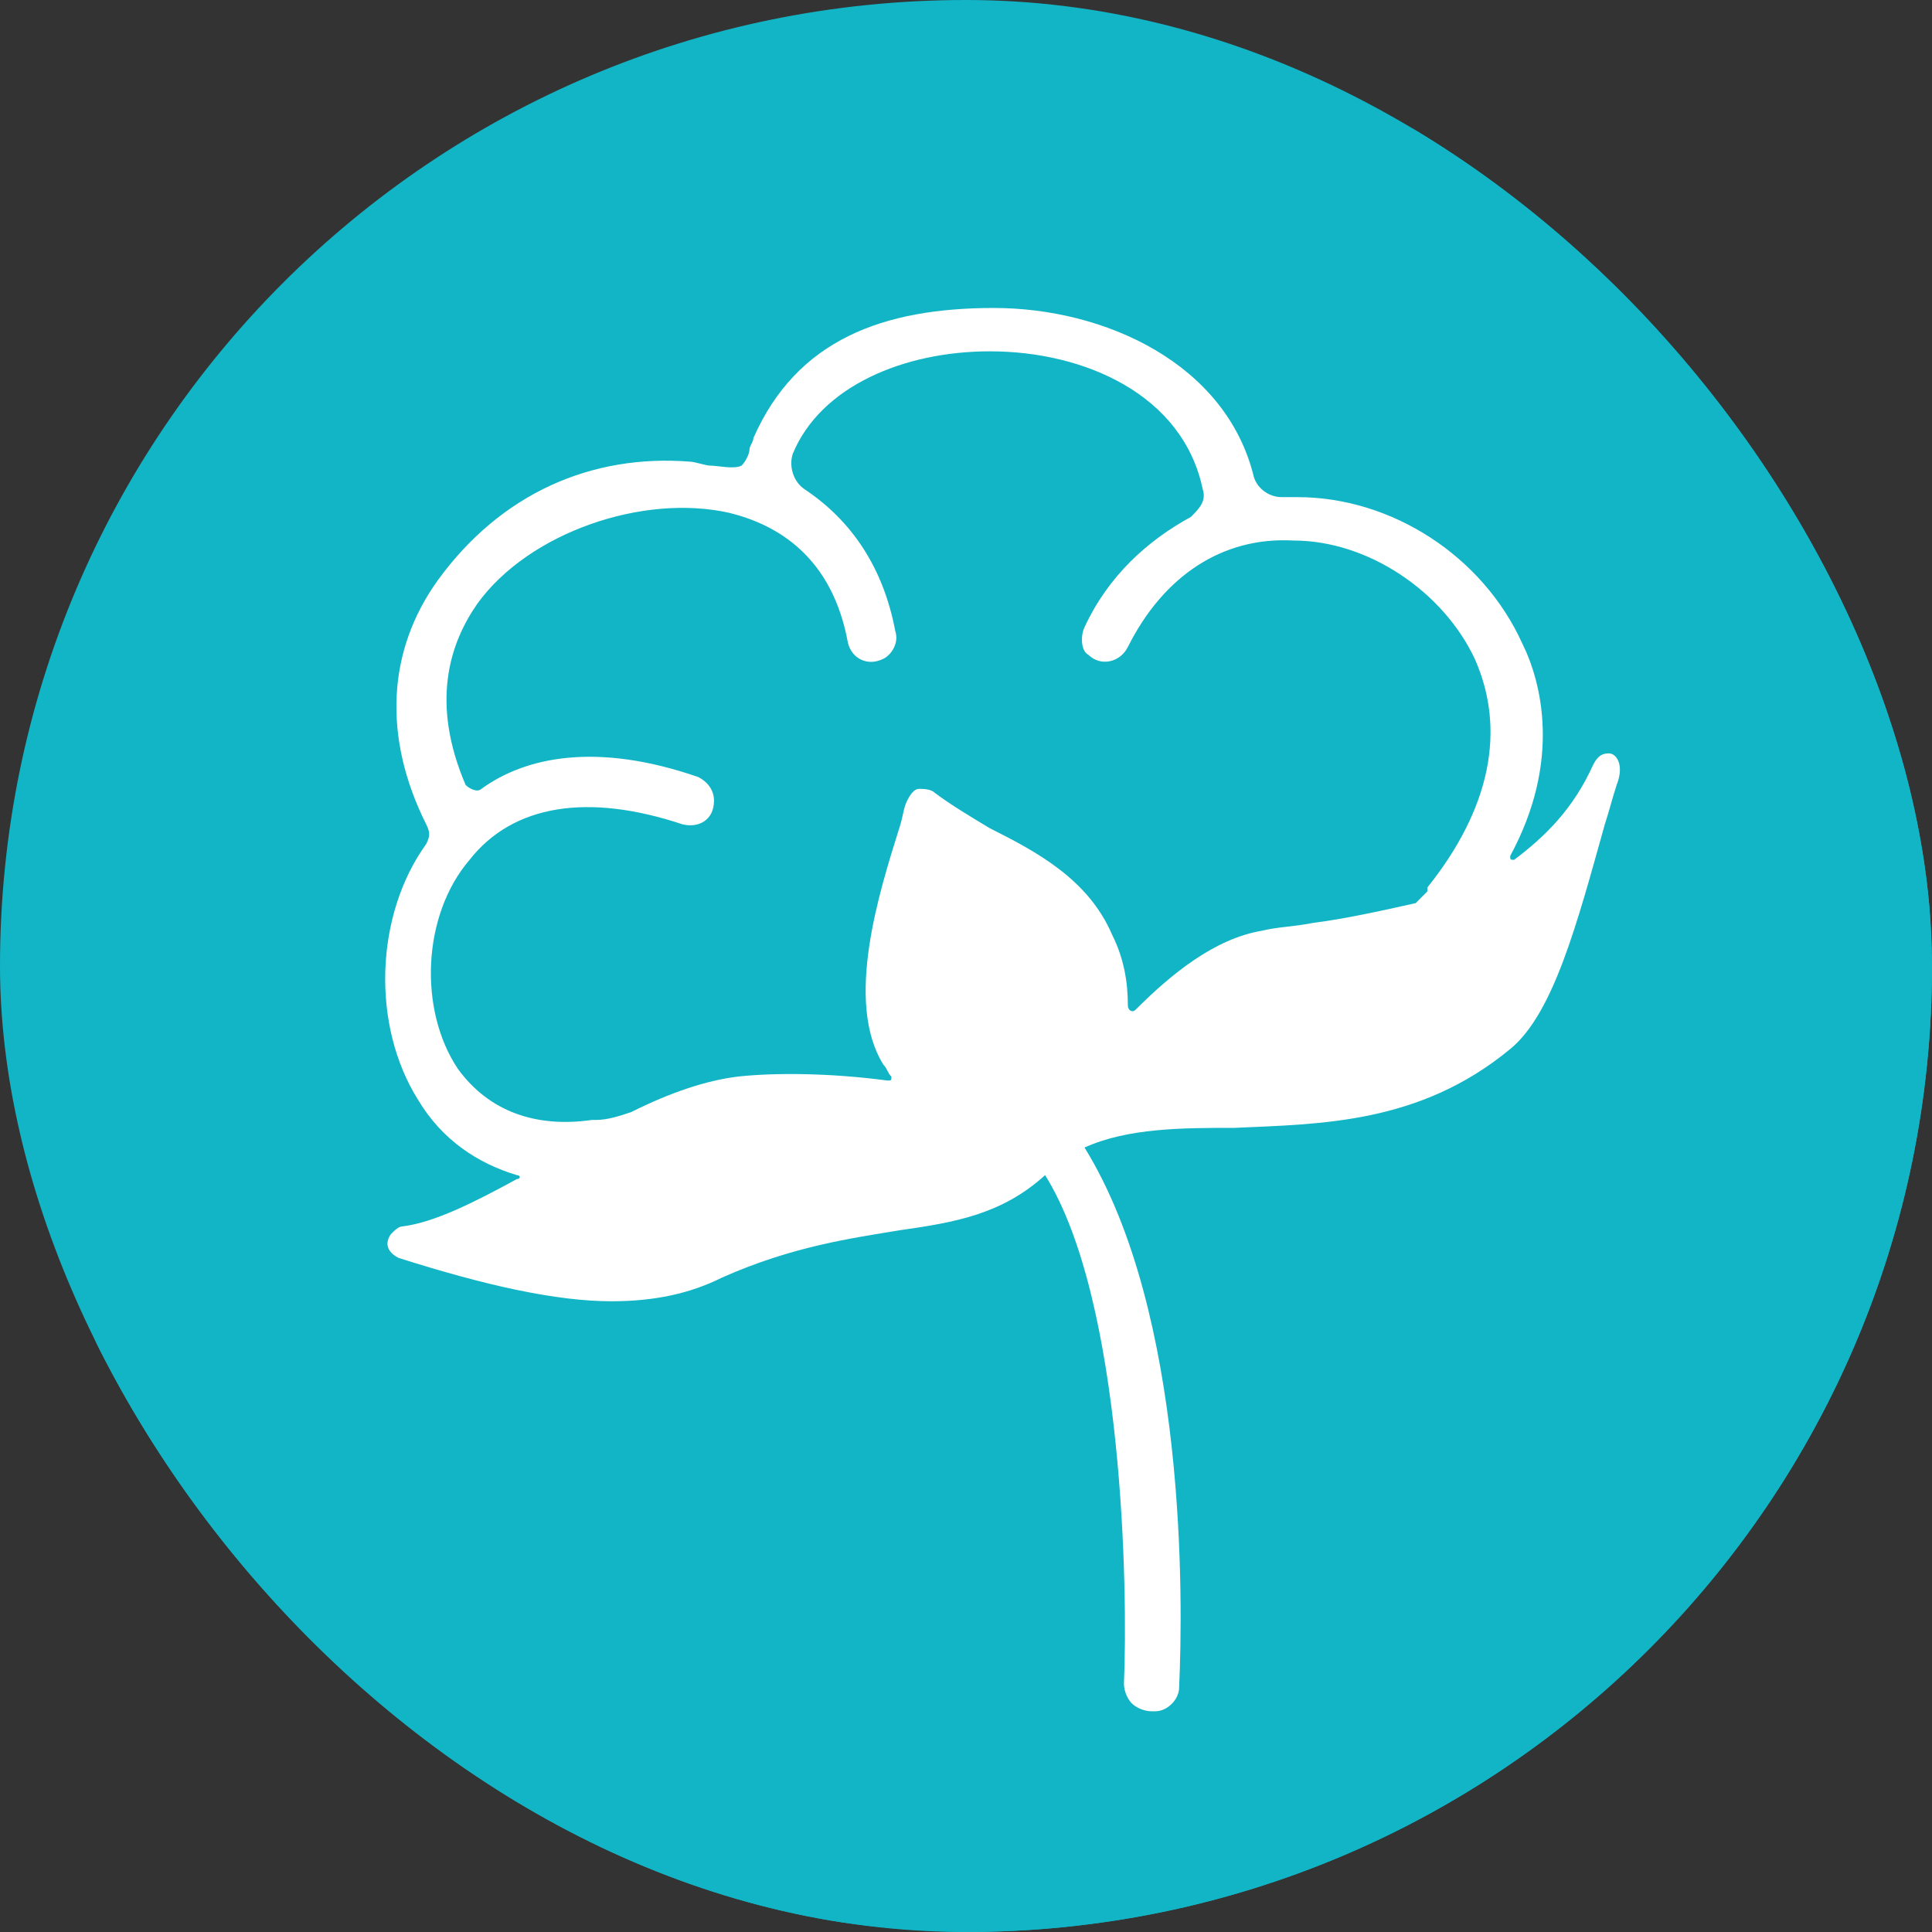 <svg width="32" height="32" viewBox="0 0 32 32" fill="none" xmlns="http://www.w3.org/2000/svg">
<rect x="0" y="0" width="32" height="32" fill="#333333" stroke="none"/>
<g clip-path="url(#clip0_206_45852)">
<rect width="32" height="32" rx="16" fill="#12B5C6"/>
<path d="M16.2 32C24.926 32 32 24.926 32 16.2C32 7.474 24.926 0.4 16.2 0.4C7.474 0.4 0.4 7.474 0.4 16.2C0.4 24.926 7.474 32 16.2 32Z" fill="#12B5C6"/>
<path d="M26.646 12.478C26.516 12.478 26.45 12.544 26.385 12.674C26.059 13.392 25.602 13.849 25.079 14.241C25.014 14.241 25.014 14.241 25.014 14.176C25.863 12.609 25.536 11.303 25.21 10.65C24.557 9.214 23.055 8.234 21.488 8.234C21.423 8.234 21.358 8.234 21.227 8.234C21.031 8.234 20.835 8.104 20.77 7.908C20.313 6.015 18.289 5.101 16.461 5.101C14.633 5.101 13.197 5.623 12.479 7.255C12.479 7.32 12.413 7.386 12.413 7.451C12.413 7.516 12.348 7.647 12.283 7.712C12.152 7.777 11.891 7.712 11.76 7.712C11.695 7.712 11.499 7.647 11.434 7.647C9.802 7.516 8.3 8.169 7.255 9.606C6.407 10.781 6.341 12.217 7.059 13.653C7.125 13.784 7.125 13.849 7.059 13.98C6.211 15.155 6.145 16.983 6.929 18.224C7.321 18.877 7.908 19.268 8.561 19.464C8.626 19.464 8.626 19.529 8.561 19.529C7.843 19.921 7.19 20.248 6.668 20.313C6.602 20.313 6.537 20.378 6.472 20.444C6.341 20.639 6.472 20.77 6.602 20.835C8.039 21.292 9.214 21.553 10.128 21.553C10.846 21.553 11.434 21.423 11.956 21.162C13.131 20.639 14.111 20.509 14.894 20.378C15.808 20.248 16.592 20.117 17.31 19.464C18.616 21.553 18.681 26.385 18.616 27.887C18.616 28.017 18.681 28.148 18.746 28.213C18.811 28.278 18.942 28.344 19.073 28.344C19.073 28.344 19.073 28.344 19.138 28.344C19.334 28.344 19.53 28.148 19.53 27.952C19.595 26.515 19.66 21.749 17.963 19.007C18.681 18.681 19.595 18.681 20.444 18.681C21.88 18.616 23.512 18.616 25.014 17.375C25.732 16.787 26.124 15.286 26.581 13.653C26.646 13.458 26.712 13.197 26.777 13.001C26.907 12.674 26.777 12.478 26.646 12.478ZM7.582 17.701C6.929 16.722 6.994 15.155 7.778 14.241C8.496 13.327 9.736 13.131 11.303 13.653C11.564 13.719 11.826 13.588 11.826 13.262C11.826 13.066 11.695 12.935 11.564 12.87C9.867 12.282 8.692 12.544 7.974 13.066C7.908 13.131 7.778 13.066 7.712 13.001C7.125 11.63 7.451 10.65 7.908 9.997C8.757 8.822 10.65 8.169 12.087 8.496C12.87 8.691 13.784 9.214 14.045 10.65C14.111 10.911 14.372 11.042 14.633 10.911C14.764 10.846 14.894 10.65 14.829 10.454C14.633 9.41 14.111 8.626 13.327 8.104C13.131 7.973 13.066 7.712 13.131 7.516C13.588 6.406 14.96 5.819 16.396 5.819C17.963 5.819 19.595 6.537 19.921 8.104C19.987 8.3 19.856 8.43 19.726 8.561C19.007 8.953 18.355 9.54 17.963 10.389C17.898 10.52 17.898 10.781 18.028 10.846C18.224 11.042 18.55 10.977 18.681 10.716C19.269 9.54 20.248 8.887 21.423 8.953C22.664 8.953 23.904 9.801 24.426 10.911C24.949 12.086 24.688 13.392 23.643 14.698C23.643 14.698 23.643 14.698 23.643 14.763C23.578 14.829 23.512 14.894 23.447 14.959C22.86 15.09 22.272 15.22 21.75 15.286C21.423 15.351 21.162 15.351 20.901 15.416C20.117 15.547 19.399 16.134 18.811 16.722C18.746 16.787 18.681 16.722 18.681 16.657C18.681 16.265 18.616 15.873 18.42 15.482C18.028 14.568 17.179 14.111 16.396 13.719C16.069 13.523 15.743 13.327 15.482 13.131C15.416 13.066 15.286 13.066 15.221 13.066C15.155 13.066 15.09 13.131 15.025 13.262C14.96 13.392 14.96 13.523 14.894 13.719C14.568 14.763 13.98 16.591 14.633 17.636C14.698 17.701 14.698 17.767 14.764 17.832C14.764 17.897 14.764 17.897 14.698 17.897C13.719 17.767 12.805 17.767 12.217 17.832C11.695 17.897 11.107 18.093 10.454 18.42C10.259 18.485 10.063 18.55 9.867 18.55C9.867 18.55 9.867 18.55 9.802 18.55C8.888 18.681 8.104 18.42 7.582 17.701Z" fill="white"/>
</g>
<defs>
<clipPath id="clip0_206_45852">
<rect width="32" height="32" rx="16" fill="white"/>
</clipPath>
</defs>
</svg>
